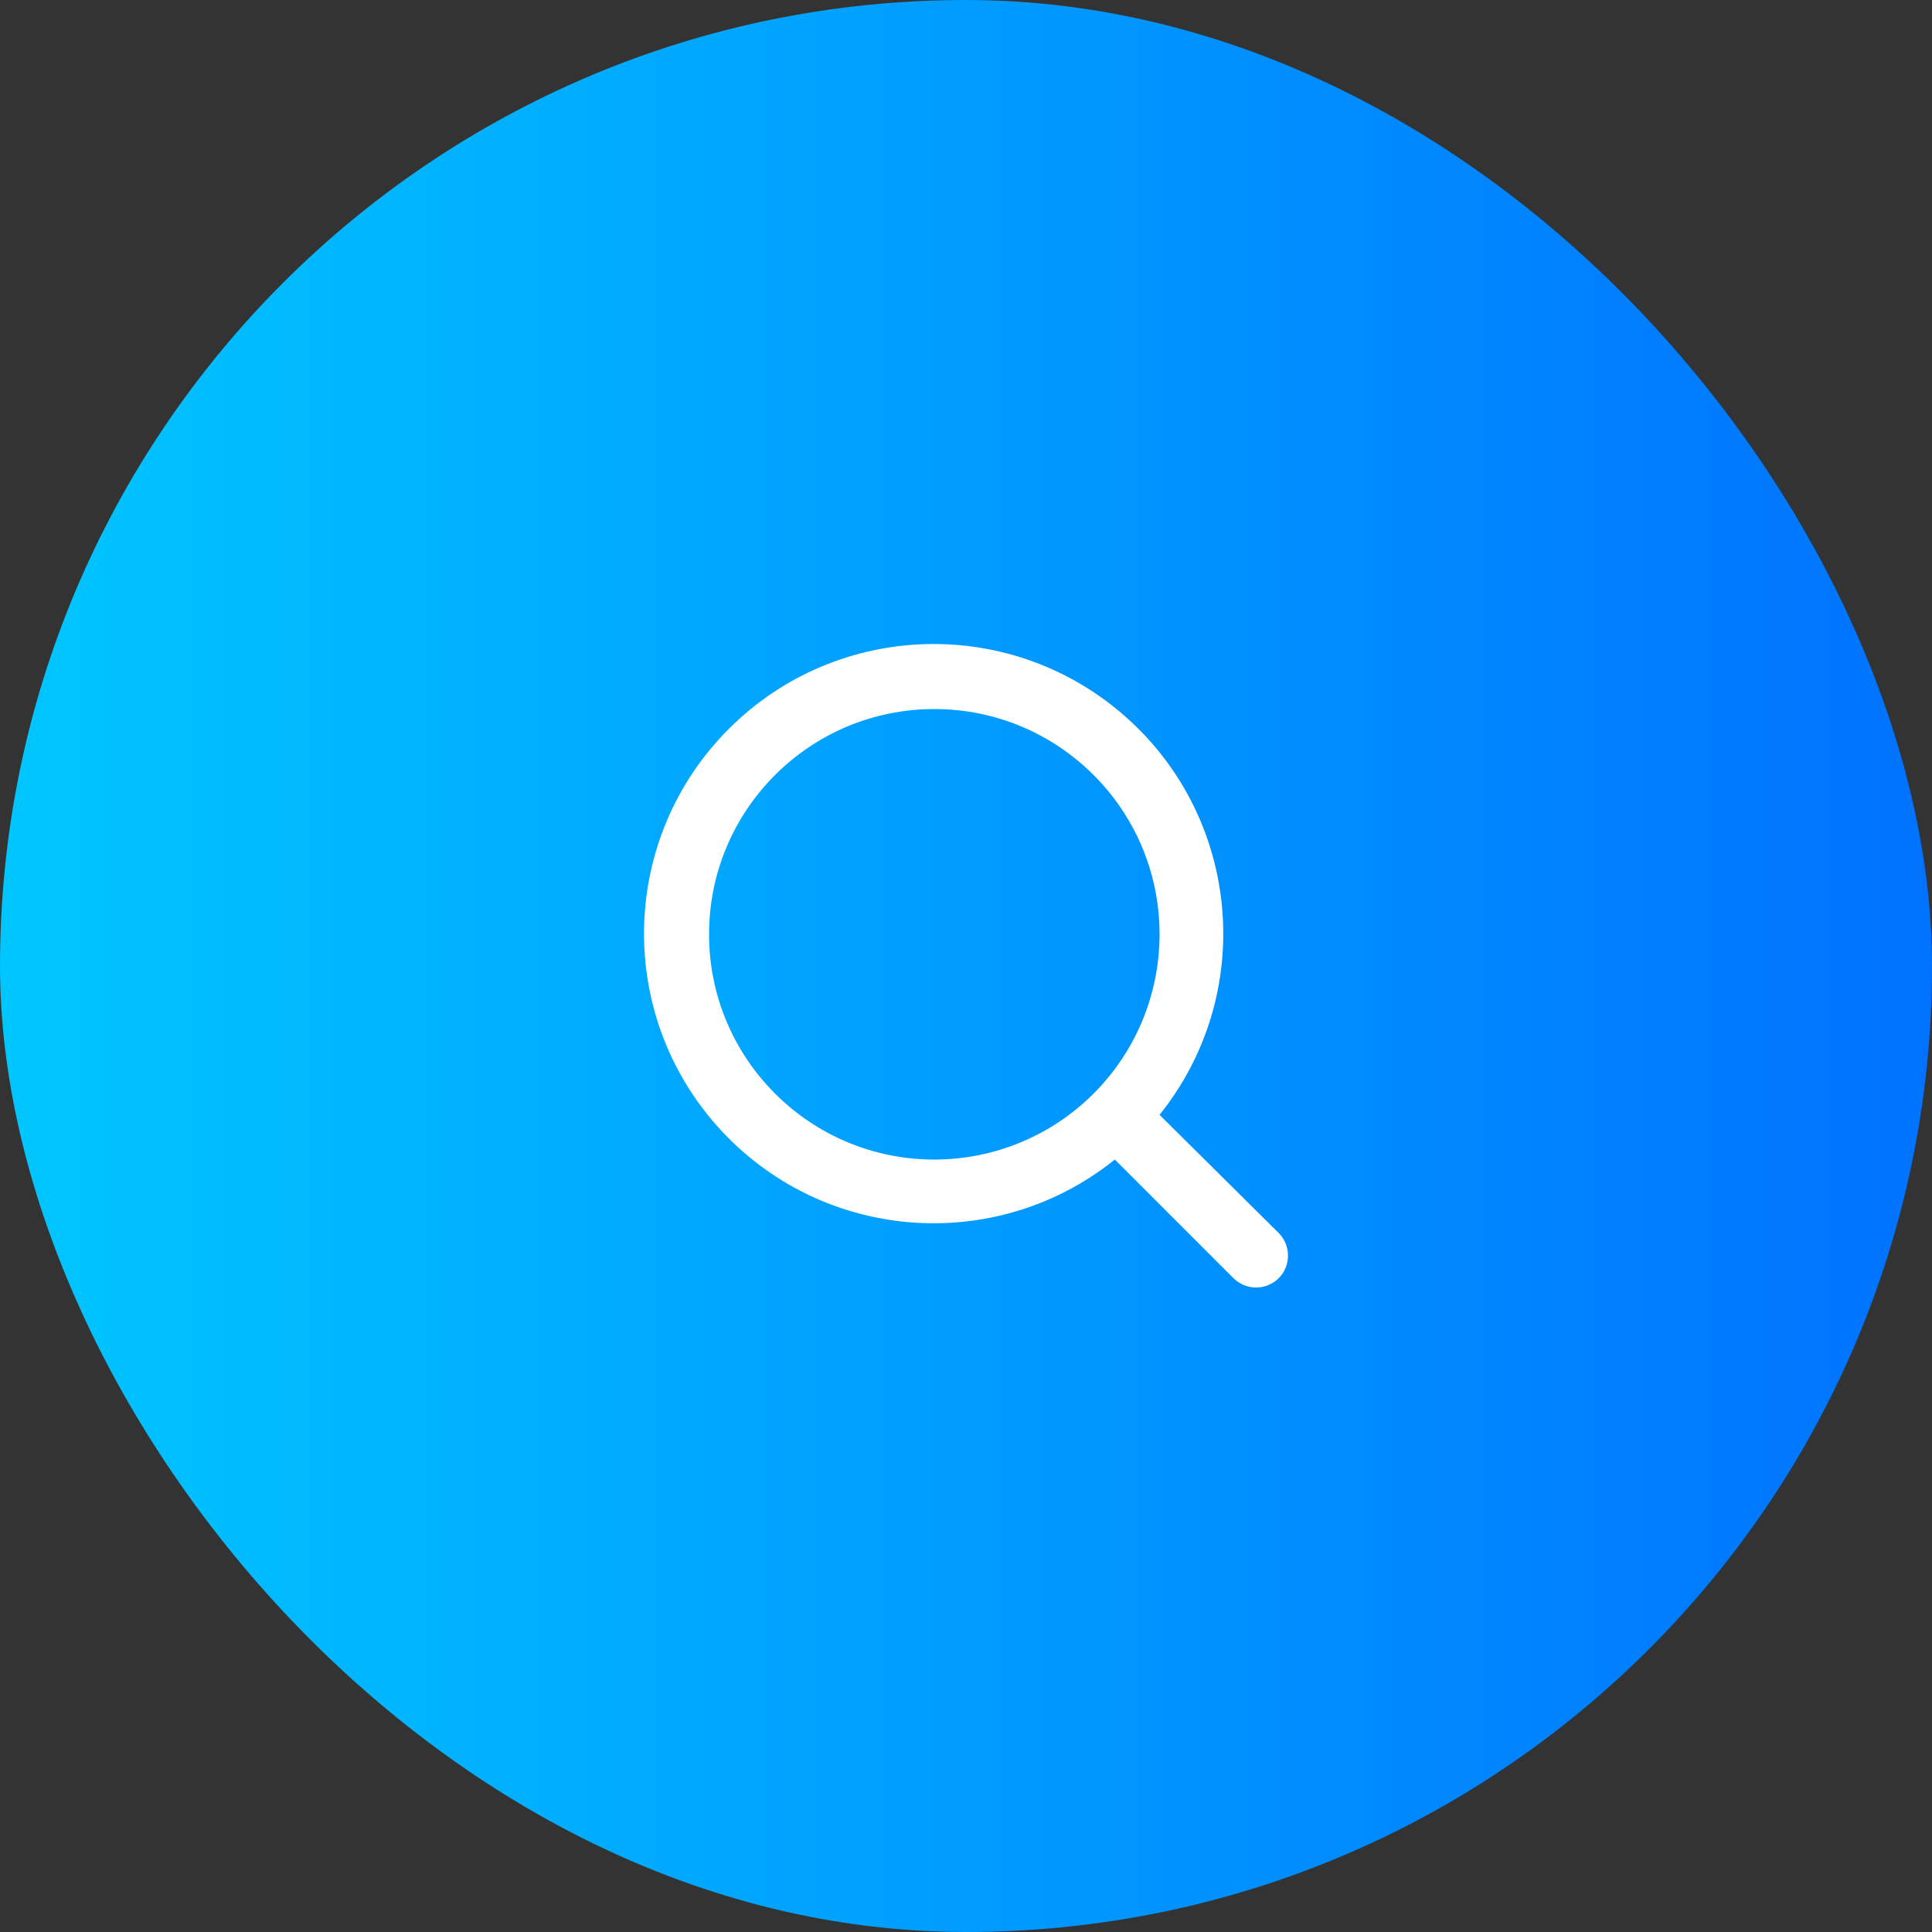 <svg width="48" height="48" viewBox="0 0 48 48" fill="none" xmlns="http://www.w3.org/2000/svg">
<rect x="0" y="0" width="48" height="48" fill="#333333" stroke="none"/>
<rect width="48" height="48" rx="24" fill="url(#paint0_linear_3891_65163)"/>
<path fill-rule="evenodd" clip-rule="evenodd" d="M28.809 27.698L31.775 30.64C32.075 30.95 32.075 31.442 31.775 31.751C31.625 31.903 31.421 31.988 31.208 31.988C30.994 31.988 30.79 31.903 30.64 31.751L27.698 28.809C24.717 31.2 20.387 30.844 17.837 27.998C15.287 25.152 15.406 20.81 18.108 18.108C20.81 15.406 25.152 15.287 27.998 17.837C30.844 20.387 31.2 24.717 28.809 27.698ZM17.616 23.212C17.616 26.303 20.122 28.809 23.213 28.809C24.697 28.809 26.121 28.22 27.17 27.17C28.22 26.12 28.809 24.697 28.809 23.212C28.809 20.122 26.304 17.616 23.213 17.616C20.122 17.616 17.616 20.122 17.616 23.212Z" fill="white"/>
<defs>
<linearGradient id="paint0_linear_3891_65163" x1="0" y1="24" x2="48" y2="24" gradientUnits="userSpaceOnUse">
<stop stop-color="#00C6FF"/>
<stop offset="1" stop-color="#0072FF"/>
</linearGradient>
</defs>
</svg>
